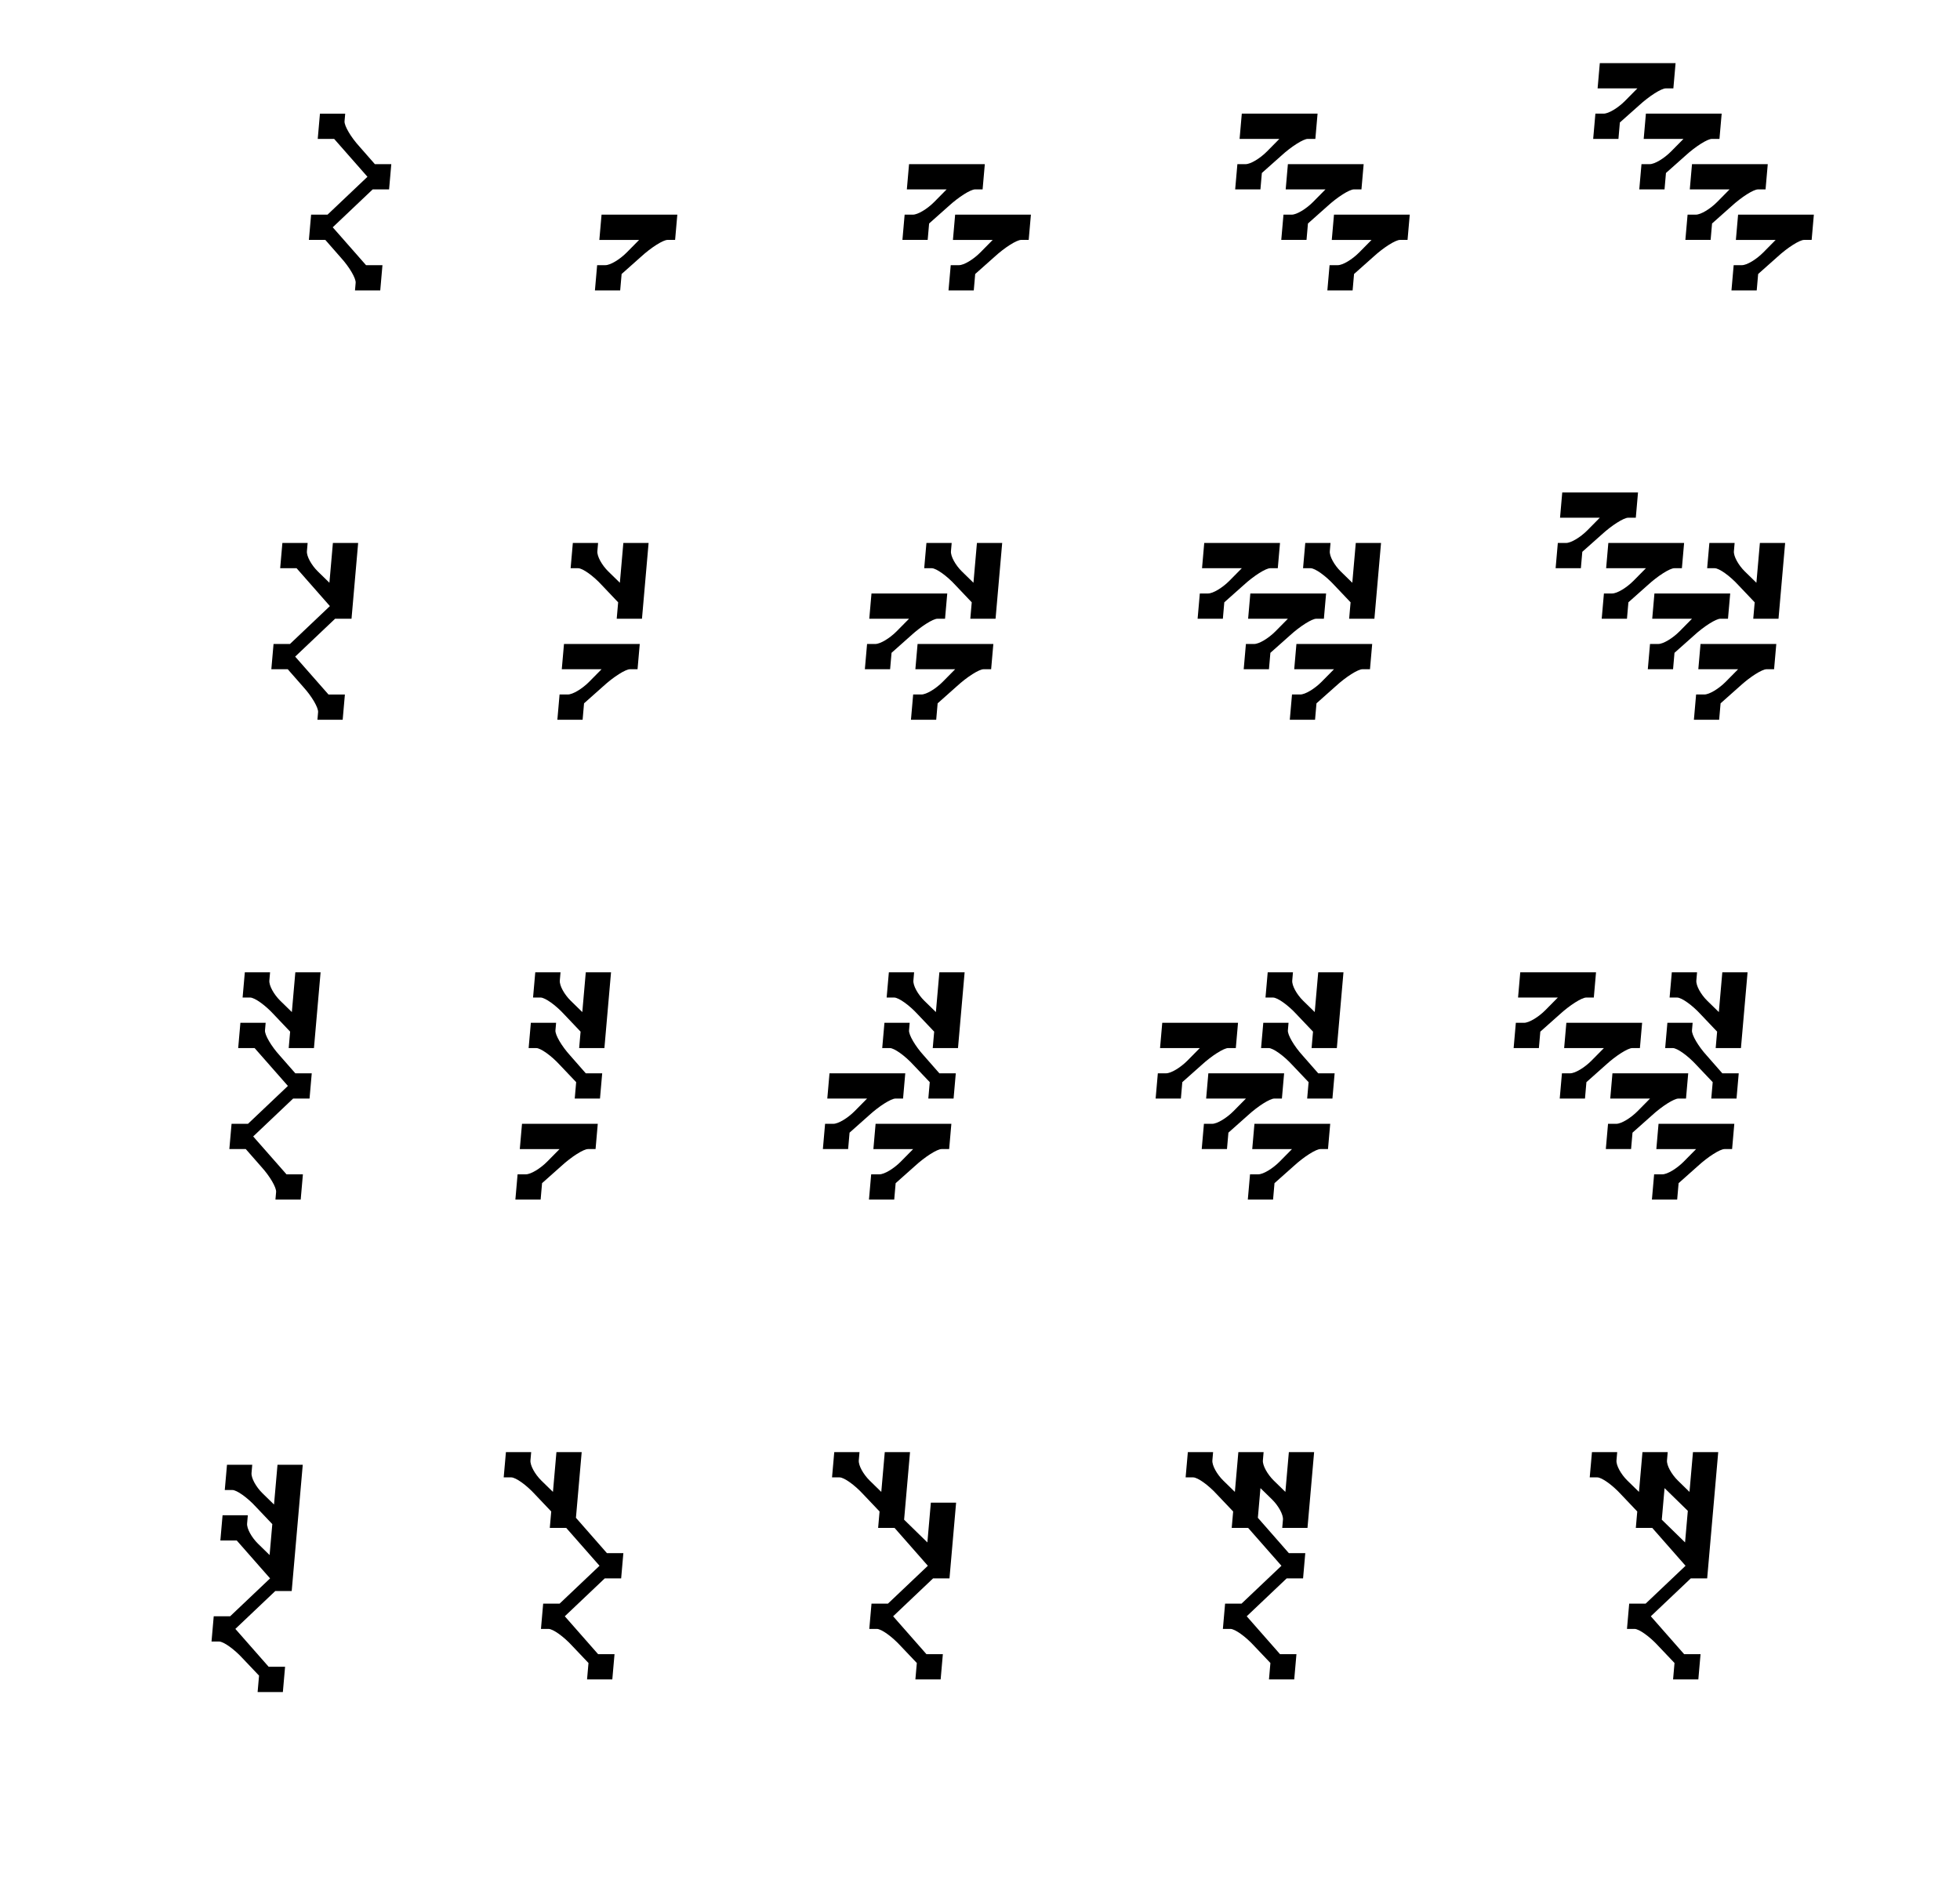 <svg xmlns="http://www.w3.org/2000/svg" version="1.0" width="149.0pt" height="144pt" viewBox="0 0 149.0 144" preserveAspectRatio="xMidYMid meet">
<g transform="translate(0.0,144) scale(0.048,-0.048) skewX(5)" fill="#000000" stroke="none">
<path d="M2280 2880 l0 -20 32 0 31 0 -18 -20 c-10 -11 -24 -20 -32 -20 l-13 0 0 -20 0 -20 20 0 20 0 0 13 0 13 28 27 c15 15 33 27 40 27 l12 0 0 20 0 20 -60 0 -60 0 0 -20z"/>
<path d="M260 2800 l0 -20 13 0 13 0 29 -30 29 -30 -29 -30 -29 -30 -13 0 -13 0 0 -20 0 -20 13 0 13 0 27 -28 c15 -15 27 -33 27 -40 l0 -12 20 0 20 0 0 20 0 20 -13 0 -13 0 -29 30 -29 30 29 30 29 30 13 0 13 0 0 20 0 20 -13 0 -13 0 -27 28 c-15 15 -27 33 -27 40 l0 12 -20 0 -20 0 0 -20z"/>
<path d="M1720 2800 l0 -20 32 0 31 0 -18 -20 c-10 -11 -24 -20 -32 -20 l-13 0 0 -20 0 -20 20 0 20 0 0 13 0 13 28 27 c15 15 33 27 40 27 l12 0 0 20 0 20 -60 0 -60 0 0 -20z"/>
<path d="M2360 2800 l0 -20 32 0 31 0 -18 -20 c-10 -11 -24 -20 -32 -20 l-13 0 0 -20 0 -20 20 0 20 0 0 13 0 13 28 27 c15 15 33 27 40 27 l12 0 0 20 0 20 -60 0 -60 0 0 -20z"/>
<path d="M1200 2720 l0 -20 32 0 31 0 -18 -20 c-10 -11 -24 -20 -32 -20 l-13 0 0 -20 0 -20 20 0 20 0 0 13 0 13 28 27 c15 15 33 27 40 27 l12 0 0 20 0 20 -60 0 -60 0 0 -20z"/>
<path d="M1800 2720 l0 -20 32 0 31 0 -18 -20 c-10 -11 -24 -20 -32 -20 l-13 0 0 -20 0 -20 20 0 20 0 0 13 0 13 28 27 c15 15 33 27 40 27 l12 0 0 20 0 20 -60 0 -60 0 0 -20z"/>
<path d="M2440 2720 l0 -20 32 0 31 0 -18 -20 c-10 -11 -24 -20 -32 -20 l-13 0 0 -20 0 -20 20 0 20 0 0 13 0 13 28 27 c15 15 33 27 40 27 l12 0 0 20 0 20 -60 0 -60 0 0 -20z"/>
<path d="M720 2640 l0 -20 32 0 31 0 -18 -20 c-10 -11 -24 -20 -32 -20 l-13 0 0 -20 0 -20 20 0 20 0 0 13 0 13 28 27 c15 15 33 27 40 27 l12 0 0 20 0 20 -60 0 -60 0 0 -20z"/>
<path d="M1280 2640 l0 -20 32 0 31 0 -18 -20 c-10 -11 -24 -20 -32 -20 l-13 0 0 -20 0 -20 20 0 20 0 0 13 0 13 28 27 c15 15 33 27 40 27 l12 0 0 20 0 20 -60 0 -60 0 0 -20z"/>
<path d="M1880 2640 l0 -20 32 0 31 0 -18 -20 c-10 -11 -24 -20 -32 -20 l-13 0 0 -20 0 -20 20 0 20 0 0 13 0 13 28 27 c15 15 33 27 40 27 l12 0 0 20 0 20 -60 0 -60 0 0 -20z"/>
<path d="M2520 2640 l0 -20 32 0 31 0 -18 -20 c-10 -11 -24 -20 -32 -20 l-13 0 0 -20 0 -20 20 0 20 0 0 13 0 13 28 27 c15 15 33 27 40 27 l12 0 0 20 0 20 -60 0 -60 0 0 -20z"/>
<path d="M2280 2200 l0 -20 32 0 31 0 -18 -20 c-10 -11 -24 -20 -32 -20 l-13 0 0 -20 0 -20 20 0 20 0 0 13 0 13 28 27 c15 15 33 27 40 27 l12 0 0 20 0 20 -60 0 -60 0 0 -20z"/>
<path d="M260 2120 l0 -20 13 0 13 0 29 -30 29 -30 -29 -30 -29 -30 -13 0 -13 0 0 -20 0 -20 13 0 13 0 27 -28 c15 -15 27 -33 27 -40 l0 -12 20 0 20 0 0 20 0 20 -13 0 -13 0 -29 30 -29 30 29 30 29 30 13 0 13 0 0 60 0 60 -20 0 -20 0 0 -32 0 -31 -20 18 c-11 10 -20 24 -20 32 l0 13 -20 0 -20 0 0 -20z"/>
<path d="M720 2120 l0 -20 12 0 c7 0 25 -12 40 -27 l28 -27 0 -13 0 -13 20 0 20 0 0 60 0 60 -20 0 -20 0 0 -32 0 -31 -20 18 c-11 10 -20 24 -20 32 l0 13 -20 0 -20 0 0 -20z"/>
<path d="M1280 2120 l0 -20 12 0 c7 0 25 -12 40 -27 l28 -27 0 -13 0 -13 20 0 20 0 0 60 0 60 -20 0 -20 0 0 -32 0 -31 -20 18 c-11 10 -20 24 -20 32 l0 13 -20 0 -20 0 0 -20z"/>
<path d="M1720 2120 l0 -20 32 0 31 0 -18 -20 c-10 -11 -24 -20 -32 -20 l-13 0 0 -20 0 -20 20 0 20 0 0 13 0 13 28 27 c15 15 33 27 40 27 l12 0 0 20 0 20 -60 0 -60 0 0 -20z"/>
<path d="M1880 2120 l0 -20 12 0 c7 0 25 -12 40 -27 l28 -27 0 -13 0 -13 20 0 20 0 0 60 0 60 -20 0 -20 0 0 -32 0 -31 -20 18 c-11 10 -20 24 -20 32 l0 13 -20 0 -20 0 0 -20z"/>
<path d="M2360 2120 l0 -20 32 0 31 0 -18 -20 c-10 -11 -24 -20 -32 -20 l-13 0 0 -20 0 -20 20 0 20 0 0 13 0 13 28 27 c15 15 33 27 40 27 l12 0 0 20 0 20 -60 0 -60 0 0 -20z"/>
<path d="M2520 2120 l0 -20 12 0 c7 0 25 -12 40 -27 l28 -27 0 -13 0 -13 20 0 20 0 0 60 0 60 -20 0 -20 0 0 -32 0 -31 -20 18 c-11 10 -20 24 -20 32 l0 13 -20 0 -20 0 0 -20z"/>
<path d="M1200 2040 l0 -20 32 0 31 0 -18 -20 c-10 -11 -24 -20 -32 -20 l-13 0 0 -20 0 -20 20 0 20 0 0 13 0 13 28 27 c15 15 33 27 40 27 l12 0 0 20 0 20 -60 0 -60 0 0 -20z"/>
<path d="M1800 2040 l0 -20 32 0 31 0 -18 -20 c-10 -11 -24 -20 -32 -20 l-13 0 0 -20 0 -20 20 0 20 0 0 13 0 13 28 27 c15 15 33 27 40 27 l12 0 0 20 0 20 -60 0 -60 0 0 -20z"/>
<path d="M2440 2040 l0 -20 32 0 31 0 -18 -20 c-10 -11 -24 -20 -32 -20 l-13 0 0 -20 0 -20 20 0 20 0 0 13 0 13 28 27 c15 15 33 27 40 27 l12 0 0 20 0 20 -60 0 -60 0 0 -20z"/>
<path d="M720 1960 l0 -20 32 0 31 0 -18 -20 c-10 -11 -24 -20 -32 -20 l-13 0 0 -20 0 -20 20 0 20 0 0 13 0 13 28 27 c15 15 33 27 40 27 l12 0 0 20 0 20 -60 0 -60 0 0 -20z"/>
<path d="M1280 1960 l0 -20 32 0 31 0 -18 -20 c-10 -11 -24 -20 -32 -20 l-13 0 0 -20 0 -20 20 0 20 0 0 13 0 13 28 27 c15 15 33 27 40 27 l12 0 0 20 0 20 -60 0 -60 0 0 -20z"/>
<path d="M1880 1960 l0 -20 32 0 31 0 -18 -20 c-10 -11 -24 -20 -32 -20 l-13 0 0 -20 0 -20 20 0 20 0 0 13 0 13 28 27 c15 15 33 27 40 27 l12 0 0 20 0 20 -60 0 -60 0 0 -20z"/>
<path d="M2520 1960 l0 -20 32 0 31 0 -18 -20 c-10 -11 -24 -20 -32 -20 l-13 0 0 -20 0 -20 20 0 20 0 0 13 0 13 28 27 c15 15 33 27 40 27 l12 0 0 20 0 20 -60 0 -60 0 0 -20z"/>
<path d="M260 1440 l0 -20 12 0 c7 0 25 -12 40 -27 l28 -27 0 -13 0 -13 20 0 20 0 0 60 0 60 -20 0 -20 0 0 -32 0 -31 -20 18 c-11 10 -20 24 -20 32 l0 13 -20 0 -20 0 0 -20z"/>
<path d="M720 1440 l0 -20 12 0 c7 0 25 -12 40 -27 l28 -27 0 -13 0 -13 20 0 20 0 0 60 0 60 -20 0 -20 0 0 -32 0 -31 -20 18 c-11 10 -20 24 -20 32 l0 13 -20 0 -20 0 0 -20z"/>
<path d="M1280 1440 l0 -20 12 0 c7 0 25 -12 40 -27 l28 -27 0 -13 0 -13 20 0 20 0 0 60 0 60 -20 0 -20 0 0 -32 0 -31 -20 18 c-11 10 -20 24 -20 32 l0 13 -20 0 -20 0 0 -20z"/>
<path d="M1880 1440 l0 -20 12 0 c7 0 25 -12 40 -27 l28 -27 0 -13 0 -13 20 0 20 0 0 60 0 60 -20 0 -20 0 0 -32 0 -31 -20 18 c-11 10 -20 24 -20 32 l0 13 -20 0 -20 0 0 -20z"/>
<path d="M2280 1440 l0 -20 32 0 31 0 -18 -20 c-10 -11 -24 -20 -32 -20 l-13 0 0 -20 0 -20 20 0 20 0 0 13 0 13 28 27 c15 15 33 27 40 27 l12 0 0 20 0 20 -60 0 -60 0 0 -20z"/>
<path d="M2520 1440 l0 -20 12 0 c7 0 25 -12 40 -27 l28 -27 0 -13 0 -13 20 0 20 0 0 60 0 60 -20 0 -20 0 0 -32 0 -31 -20 18 c-11 10 -20 24 -20 32 l0 13 -20 0 -20 0 0 -20z"/>
<path d="M260 1360 l0 -20 13 0 13 0 29 -30 29 -30 -29 -30 -29 -30 -13 0 -13 0 0 -20 0 -20 13 0 13 0 27 -28 c15 -15 27 -33 27 -40 l0 -12 20 0 20 0 0 20 0 20 -13 0 -13 0 -29 30 -29 30 29 30 29 30 13 0 13 0 0 20 0 20 -13 0 -13 0 -27 28 c-15 15 -27 33 -27 40 l0 12 -20 0 -20 0 0 -20z"/>
<path d="M720 1360 l0 -20 12 0 c7 0 25 -12 40 -27 l28 -27 0 -13 0 -13 20 0 20 0 0 20 0 20 -13 0 -13 0 -27 28 c-15 15 -27 33 -27 40 l0 12 -20 0 -20 0 0 -20z"/>
<path d="M1280 1360 l0 -20 12 0 c7 0 25 -12 40 -27 l28 -27 0 -13 0 -13 20 0 20 0 0 20 0 20 -13 0 -13 0 -27 28 c-15 15 -27 33 -27 40 l0 12 -20 0 -20 0 0 -20z"/>
<path d="M1720 1360 l0 -20 32 0 31 0 -18 -20 c-10 -11 -24 -20 -32 -20 l-13 0 0 -20 0 -20 20 0 20 0 0 13 0 13 28 27 c15 15 33 27 40 27 l12 0 0 20 0 20 -60 0 -60 0 0 -20z"/>
<path d="M1880 1360 l0 -20 12 0 c7 0 25 -12 40 -27 l28 -27 0 -13 0 -13 20 0 20 0 0 20 0 20 -13 0 -13 0 -27 28 c-15 15 -27 33 -27 40 l0 12 -20 0 -20 0 0 -20z"/>
<path d="M2360 1360 l0 -20 32 0 31 0 -18 -20 c-10 -11 -24 -20 -32 -20 l-13 0 0 -20 0 -20 20 0 20 0 0 13 0 13 28 27 c15 15 33 27 40 27 l12 0 0 20 0 20 -60 0 -60 0 0 -20z"/>
<path d="M2520 1360 l0 -20 12 0 c7 0 25 -12 40 -27 l28 -27 0 -13 0 -13 20 0 20 0 0 20 0 20 -13 0 -13 0 -27 28 c-15 15 -27 33 -27 40 l0 12 -20 0 -20 0 0 -20z"/>
<path d="M1200 1280 l0 -20 32 0 31 0 -18 -20 c-10 -11 -24 -20 -32 -20 l-13 0 0 -20 0 -20 20 0 20 0 0 13 0 13 28 27 c15 15 33 27 40 27 l12 0 0 20 0 20 -60 0 -60 0 0 -20z"/>
<path d="M1800 1280 l0 -20 32 0 31 0 -18 -20 c-10 -11 -24 -20 -32 -20 l-13 0 0 -20 0 -20 20 0 20 0 0 13 0 13 28 27 c15 15 33 27 40 27 l12 0 0 20 0 20 -60 0 -60 0 0 -20z"/>
<path d="M2440 1280 l0 -20 32 0 31 0 -18 -20 c-10 -11 -24 -20 -32 -20 l-13 0 0 -20 0 -20 20 0 20 0 0 13 0 13 28 27 c15 15 33 27 40 27 l12 0 0 20 0 20 -60 0 -60 0 0 -20z"/>
<path d="M720 1200 l0 -20 32 0 31 0 -18 -20 c-10 -11 -24 -20 -32 -20 l-13 0 0 -20 0 -20 20 0 20 0 0 13 0 13 28 27 c15 15 33 27 40 27 l12 0 0 20 0 20 -60 0 -60 0 0 -20z"/>
<path d="M1280 1200 l0 -20 32 0 31 0 -18 -20 c-10 -11 -24 -20 -32 -20 l-13 0 0 -20 0 -20 20 0 20 0 0 13 0 13 28 27 c15 15 33 27 40 27 l12 0 0 20 0 20 -60 0 -60 0 0 -20z"/>
<path d="M1880 1200 l0 -20 32 0 31 0 -18 -20 c-10 -11 -24 -20 -32 -20 l-13 0 0 -20 0 -20 20 0 20 0 0 13 0 13 28 27 c15 15 33 27 40 27 l12 0 0 20 0 20 -60 0 -60 0 0 -20z"/>
<path d="M2520 1200 l0 -20 32 0 31 0 -18 -20 c-10 -11 -24 -20 -32 -20 l-13 0 0 -20 0 -20 20 0 20 0 0 13 0 13 28 27 c15 15 33 27 40 27 l12 0 0 20 0 20 -60 0 -60 0 0 -20z"/>
<path d="M740 680 l0 -20 12 0 c7 0 25 -12 40 -27 l28 -27 0 -13 0 -13 13 0 13 0 29 -30 29 -30 -29 -30 -29 -30 -13 0 -13 0 0 -20 0 -20 12 0 c7 0 25 -12 40 -27 l28 -27 0 -13 0 -13 20 0 20 0 0 20 0 20 -13 0 -13 0 -29 30 -29 30 29 30 29 30 13 0 13 0 0 20 0 20 -13 0 -13 0 -27 28 -27 28 0 52 0 52 -20 0 -20 0 0 -32 0 -31 -20 18 c-11 10 -20 24 -20 32 l0 13 -20 0 -20 0 0 -20z"/>
<path d="M1260 680 l0 -20 12 0 c7 0 25 -12 40 -27 l28 -27 0 -13 0 -13 13 0 13 0 29 -30 29 -30 -29 -30 -29 -30 -13 0 -13 0 0 -20 0 -20 12 0 c7 0 25 -12 40 -27 l28 -27 0 -13 0 -13 20 0 20 0 0 20 0 20 -13 0 -13 0 -29 30 -29 30 29 30 29 30 13 0 13 0 0 60 0 60 -20 0 -20 0 0 -32 0 -31 -20 18 -20 18 0 54 0 53 -20 0 -20 0 0 -32 0 -31 -20 18 c-11 10 -20 24 -20 32 l0 13 -20 0 -20 0 0 -20z"/>
<path d="M1820 680 l0 -20 12 0 c7 0 25 -12 40 -27 l28 -27 0 -13 0 -13 13 0 13 0 29 -30 29 -30 -29 -30 -29 -30 -13 0 -13 0 0 -20 0 -20 12 0 c7 0 25 -12 40 -27 l28 -27 0 -13 0 -13 20 0 20 0 0 20 0 20 -13 0 -13 0 -29 30 -29 30 29 30 29 30 13 0 13 0 0 20 0 20 -13 0 -13 0 -27 28 -27 28 0 24 0 23 20 -18 c11 -10 20 -24 20 -32 l0 -13 20 0 20 0 0 60 0 60 -20 0 -20 0 0 -32 0 -31 -20 18 c-11 10 -20 24 -20 32 l0 13 -20 0 -20 0 0 -32 0 -31 -20 18 c-11 10 -20 24 -20 32 l0 13 -20 0 -20 0 0 -20z"/>
<path d="M2460 680 l0 -20 12 0 c7 0 25 -12 40 -27 l28 -27 0 -13 0 -13 13 0 13 0 29 -30 29 -30 -29 -30 -29 -30 -13 0 -13 0 0 -20 0 -20 12 0 c7 0 25 -12 40 -27 l28 -27 0 -13 0 -13 20 0 20 0 0 20 0 20 -13 0 -13 0 -29 30 -29 30 29 30 29 30 13 0 13 0 0 100 0 100 -20 0 -20 0 0 -32 0 -31 -20 18 c-11 10 -20 24 -20 32 l0 13 -20 0 -20 0 0 -32 0 -31 -20 18 c-11 10 -20 24 -20 32 l0 13 -20 0 -20 0 0 -20z m160 -98 l0 -25 -20 18 -20 18 0 25 0 25 20 -18 20 -18 0 -25z"/>
<path d="M300 660 l0 -20 12 0 c7 0 25 -12 40 -27 l28 -27 0 -24 0 -25 -20 18 c-11 10 -20 24 -20 32 l0 13 -20 0 -20 0 0 -20 0 -20 13 0 13 0 29 -30 29 -30 -29 -30 -29 -30 -13 0 -13 0 0 -20 0 -20 12 0 c7 0 25 -12 40 -27 l28 -27 0 -13 0 -13 20 0 20 0 0 20 0 20 -13 0 -13 0 -29 30 -29 30 29 30 29 30 13 0 13 0 0 100 0 100 -20 0 -20 0 0 -32 0 -31 -20 18 c-11 10 -20 24 -20 32 l0 13 -20 0 -20 0 0 -20z"/>
</g>
</svg>